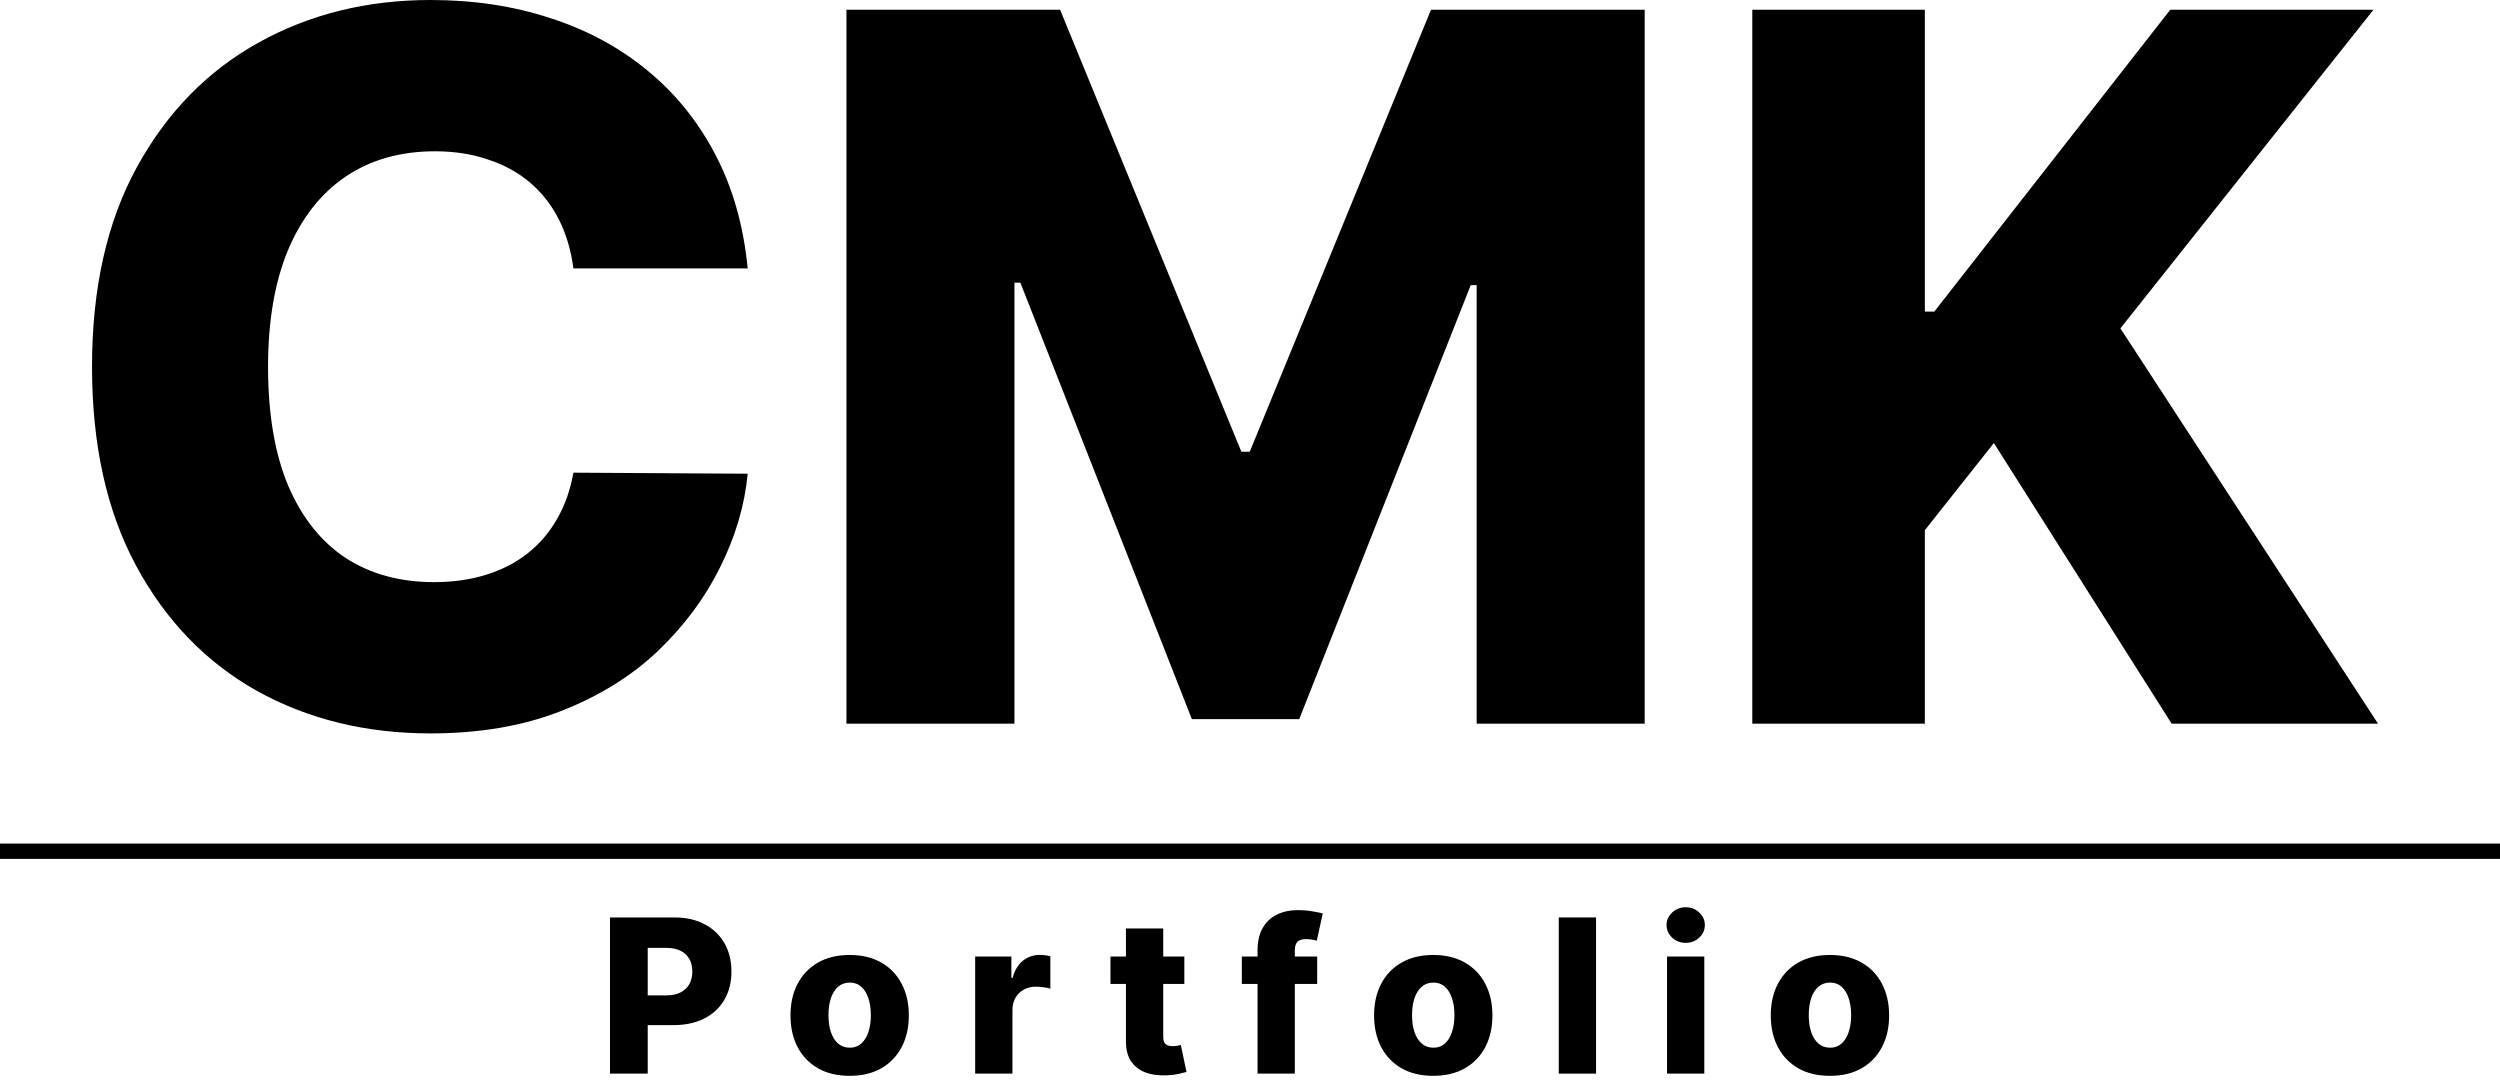 <svg width="163" height="71" viewBox="0 0 163 71" fill="none" xmlns="http://www.w3.org/2000/svg">
<path d="M48.75 17.5H37.386C37.235 16.333 36.924 15.28 36.455 14.341C35.985 13.402 35.364 12.598 34.591 11.932C33.818 11.265 32.901 10.758 31.841 10.409C30.796 10.046 29.636 9.864 28.364 9.864C26.106 9.864 24.159 10.417 22.523 11.523C20.901 12.629 19.651 14.227 18.773 16.318C17.909 18.409 17.477 20.939 17.477 23.909C17.477 27 17.917 29.591 18.796 31.682C19.689 33.758 20.939 35.326 22.546 36.386C24.167 37.432 26.083 37.955 28.296 37.955C29.538 37.955 30.667 37.795 31.682 37.477C32.712 37.159 33.614 36.697 34.386 36.091C35.174 35.47 35.818 34.72 36.318 33.841C36.833 32.947 37.189 31.939 37.386 30.818L48.75 30.886C48.553 32.947 47.955 34.977 46.955 36.977C45.97 38.977 44.614 40.803 42.886 42.455C41.159 44.091 39.053 45.394 36.568 46.364C34.099 47.333 31.265 47.818 28.068 47.818C23.856 47.818 20.083 46.894 16.75 45.045C13.432 43.182 10.811 40.47 8.886 36.909C6.962 33.349 6 29.015 6 23.909C6 18.788 6.977 14.447 8.932 10.886C10.886 7.326 13.53 4.621 16.864 2.773C20.197 0.924 23.932 0 28.068 0C30.886 0 33.492 0.394 35.886 1.182C38.28 1.955 40.386 3.091 42.205 4.591C44.023 6.076 45.5 7.902 46.636 10.068C47.773 12.235 48.477 14.712 48.75 17.5Z" fill="black"/>
<path d="M55.188 0.636H69.119L80.938 29.454H81.483L93.301 0.636H107.233V47.182H96.278V18.591H95.892L84.71 46.886H77.71L66.528 18.432H66.142V47.182H55.188V0.636Z" fill="black"/>
<path d="M114.25 47.182V0.636H125.5V20.318H126.114L141.5 0.636H154.75L138.25 21.409L155.045 47.182H141.591L130 28.886L125.5 34.568V47.182H114.25Z" fill="black"/>
<path fill-rule="evenodd" clip-rule="evenodd" d="M163 56H0V55H163V56Z" fill="black"/>
<path d="M39.771 70V59.818H43.977C44.739 59.818 45.397 59.967 45.95 60.266C46.507 60.561 46.936 60.973 47.238 61.504C47.539 62.031 47.69 62.644 47.69 63.343C47.69 64.046 47.536 64.66 47.228 65.188C46.923 65.711 46.487 66.117 45.92 66.406C45.354 66.694 44.681 66.838 43.902 66.838H41.307V64.899H43.445C43.816 64.899 44.126 64.835 44.374 64.705C44.626 64.576 44.817 64.395 44.946 64.163C45.075 63.928 45.14 63.655 45.14 63.343C45.14 63.028 45.075 62.756 44.946 62.528C44.817 62.296 44.626 62.117 44.374 61.991C44.122 61.865 43.812 61.802 43.445 61.802H42.231V70H39.771Z" fill="black"/>
<path d="M55.398 70.144C54.596 70.144 53.906 69.98 53.33 69.652C52.756 69.32 52.314 68.86 52.002 68.27C51.694 67.677 51.54 66.989 51.54 66.207C51.54 65.421 51.694 64.733 52.002 64.144C52.314 63.55 52.756 63.09 53.33 62.761C53.906 62.43 54.596 62.264 55.398 62.264C56.2 62.264 56.888 62.43 57.461 62.761C58.038 63.09 58.48 63.55 58.788 64.144C59.1 64.733 59.256 65.421 59.256 66.207C59.256 66.989 59.1 67.677 58.788 68.27C58.48 68.86 58.038 69.32 57.461 69.652C56.888 69.98 56.2 70.144 55.398 70.144ZM55.413 68.31C55.704 68.31 55.951 68.22 56.153 68.041C56.355 67.862 56.51 67.614 56.616 67.295C56.725 66.977 56.78 66.609 56.78 66.192C56.78 65.767 56.725 65.396 56.616 65.078C56.51 64.76 56.355 64.511 56.153 64.332C55.951 64.153 55.704 64.064 55.413 64.064C55.111 64.064 54.856 64.153 54.647 64.332C54.441 64.511 54.284 64.76 54.175 65.078C54.069 65.396 54.016 65.767 54.016 66.192C54.016 66.609 54.069 66.977 54.175 67.295C54.284 67.614 54.441 67.862 54.647 68.041C54.856 68.22 55.111 68.31 55.413 68.31Z" fill="black"/>
<path d="M63.581 70V62.364H65.942V63.756H66.022C66.161 63.252 66.388 62.877 66.703 62.632C67.018 62.383 67.384 62.259 67.802 62.259C67.915 62.259 68.031 62.267 68.15 62.284C68.269 62.297 68.38 62.319 68.483 62.349V64.462C68.367 64.422 68.215 64.39 68.026 64.367C67.84 64.344 67.674 64.332 67.528 64.332C67.24 64.332 66.98 64.397 66.748 64.526C66.519 64.652 66.339 64.829 66.206 65.058C66.077 65.284 66.012 65.549 66.012 65.854V70H63.581Z" fill="black"/>
<path d="M77.219 62.364V64.153H72.402V62.364H77.219ZM73.411 60.534H75.842V67.599C75.842 67.748 75.865 67.869 75.912 67.962C75.962 68.051 76.033 68.116 76.126 68.156C76.219 68.192 76.329 68.21 76.459 68.21C76.552 68.21 76.649 68.202 76.752 68.185C76.858 68.165 76.938 68.149 76.991 68.136L77.359 69.891C77.243 69.924 77.079 69.965 76.866 70.015C76.658 70.065 76.407 70.096 76.116 70.109C75.546 70.136 75.057 70.07 74.649 69.91C74.245 69.748 73.935 69.496 73.719 69.155C73.507 68.813 73.404 68.384 73.411 67.867V60.534Z" fill="black"/>
<path d="M85.88 62.364V64.153H80.968V62.364H85.88ZM81.992 70V61.976C81.992 61.386 82.103 60.897 82.325 60.509C82.547 60.118 82.856 59.827 83.25 59.634C83.644 59.439 84.1 59.341 84.617 59.341C84.955 59.341 85.273 59.367 85.572 59.42C85.873 59.47 86.097 59.515 86.243 59.555L85.855 61.334C85.766 61.305 85.656 61.28 85.527 61.26C85.401 61.24 85.282 61.23 85.169 61.23C84.884 61.23 84.689 61.293 84.582 61.419C84.476 61.545 84.423 61.717 84.423 61.936V70H81.992Z" fill="black"/>
<path d="M93.448 70.144C92.646 70.144 91.957 69.98 91.38 69.652C90.806 69.32 90.364 68.86 90.052 68.27C89.744 67.677 89.59 66.989 89.59 66.207C89.59 65.421 89.744 64.733 90.052 64.144C90.364 63.55 90.806 63.09 91.38 62.761C91.957 62.43 92.646 62.264 93.448 62.264C94.25 62.264 94.938 62.43 95.511 62.761C96.088 63.09 96.531 63.55 96.839 64.144C97.15 64.733 97.306 65.421 97.306 66.207C97.306 66.989 97.15 67.677 96.839 68.27C96.531 68.86 96.088 69.32 95.511 69.652C94.938 69.98 94.25 70.144 93.448 70.144ZM93.463 68.31C93.755 68.31 94.002 68.22 94.204 68.041C94.406 67.862 94.56 67.614 94.666 67.295C94.775 66.977 94.83 66.609 94.83 66.192C94.83 65.767 94.775 65.396 94.666 65.078C94.56 64.76 94.406 64.511 94.204 64.332C94.002 64.153 93.755 64.064 93.463 64.064C93.161 64.064 92.906 64.153 92.697 64.332C92.492 64.511 92.335 64.76 92.225 65.078C92.119 65.396 92.066 65.767 92.066 66.192C92.066 66.609 92.119 66.977 92.225 67.295C92.335 67.614 92.492 67.862 92.697 68.041C92.906 68.22 93.161 68.31 93.463 68.31Z" fill="black"/>
<path d="M104.063 59.818V70H101.631V59.818H104.063Z" fill="black"/>
<path d="M108.69 70V62.364H111.121V70H108.69ZM109.908 61.474C109.567 61.474 109.273 61.361 109.028 61.136C108.783 60.907 108.66 60.632 108.66 60.31C108.66 59.992 108.783 59.72 109.028 59.495C109.273 59.266 109.567 59.152 109.908 59.152C110.253 59.152 110.546 59.266 110.788 59.495C111.033 59.72 111.156 59.992 111.156 60.31C111.156 60.632 111.033 60.907 110.788 61.136C110.546 61.361 110.253 61.474 109.908 61.474Z" fill="black"/>
<path d="M119.313 70.144C118.511 70.144 117.822 69.98 117.245 69.652C116.672 69.32 116.229 68.86 115.918 68.27C115.609 67.677 115.455 66.989 115.455 66.207C115.455 65.421 115.609 64.733 115.918 64.144C116.229 63.55 116.672 63.09 117.245 62.761C117.822 62.43 118.511 62.264 119.313 62.264C120.115 62.264 120.803 62.43 121.376 62.761C121.953 63.09 122.396 63.55 122.704 64.144C123.015 64.733 123.171 65.421 123.171 66.207C123.171 66.989 123.015 67.677 122.704 68.27C122.396 68.86 121.953 69.32 121.376 69.652C120.803 69.98 120.115 70.144 119.313 70.144ZM119.328 68.31C119.62 68.31 119.867 68.22 120.069 68.041C120.271 67.862 120.425 67.614 120.531 67.295C120.641 66.977 120.695 66.609 120.695 66.192C120.695 65.767 120.641 65.396 120.531 65.078C120.425 64.76 120.271 64.511 120.069 64.332C119.867 64.153 119.62 64.064 119.328 64.064C119.026 64.064 118.771 64.153 118.562 64.332C118.357 64.511 118.199 64.76 118.09 65.078C117.984 65.396 117.931 65.767 117.931 66.192C117.931 66.609 117.984 66.977 118.09 67.295C118.199 67.614 118.357 67.862 118.562 68.041C118.771 68.22 119.026 68.31 119.328 68.31Z" fill="black"/>
</svg>
